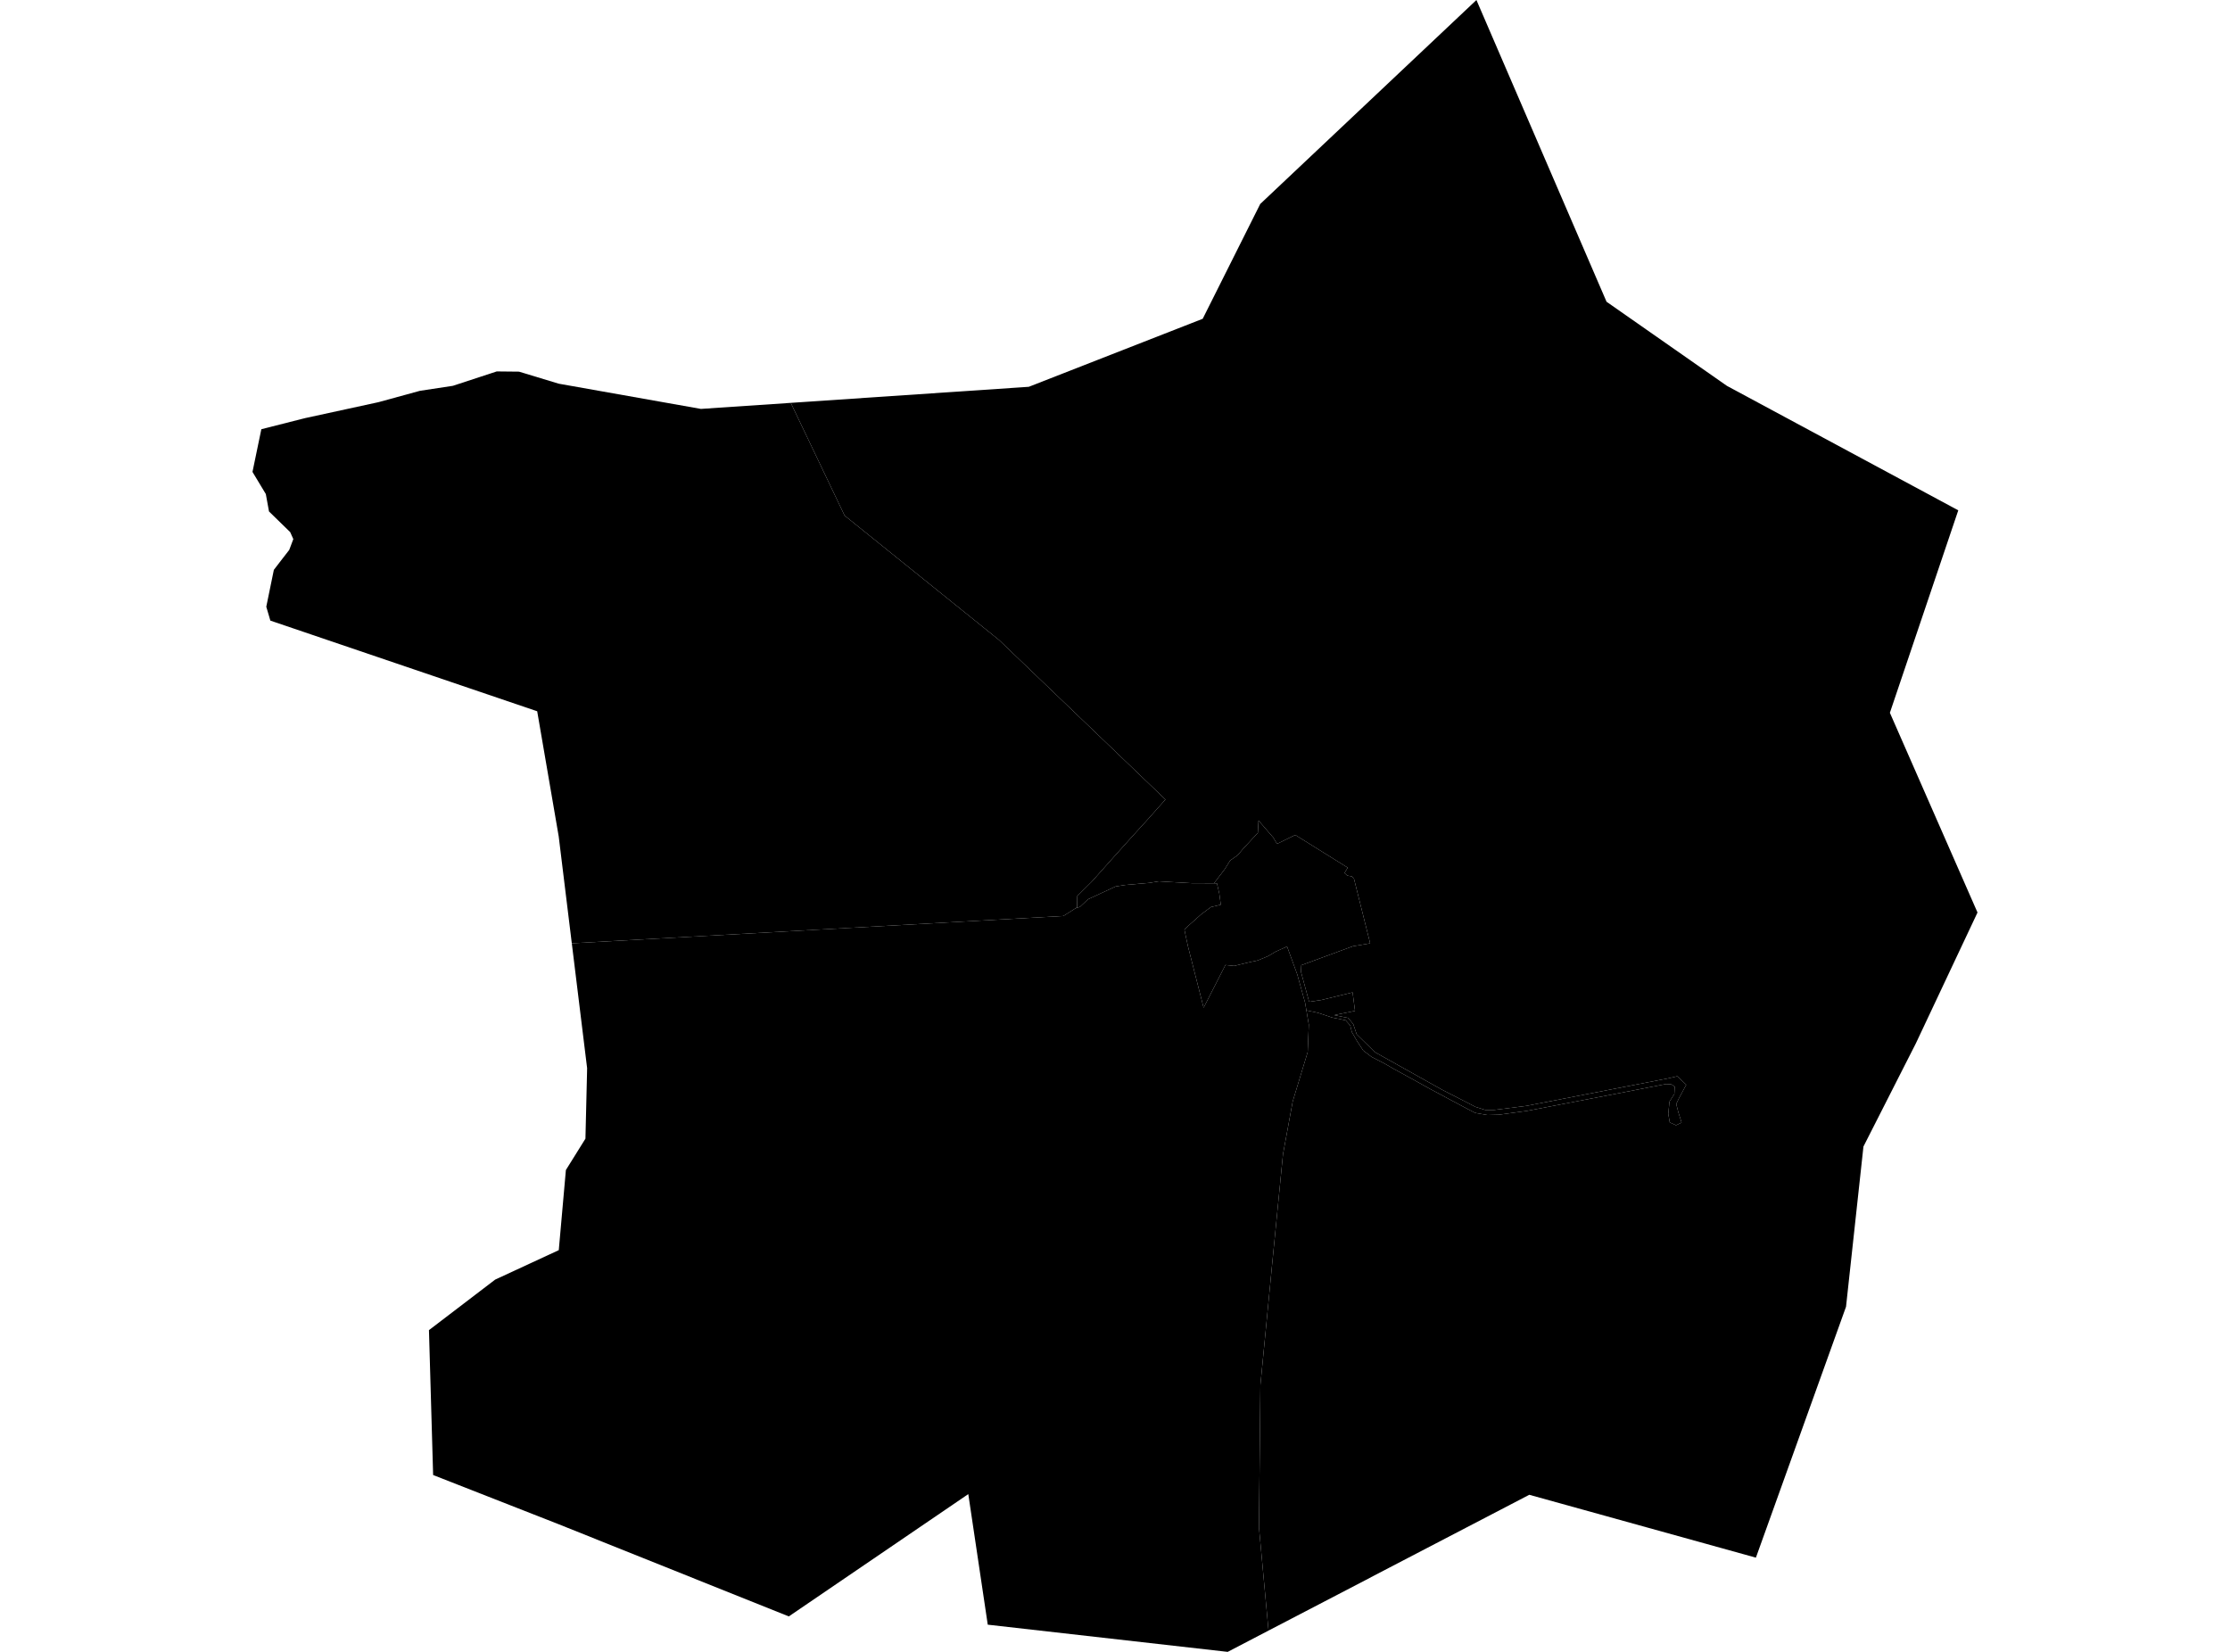 <?xml version='1.0'?>
<svg  baseProfile = 'tiny' width = '540' height = '400' stroke-linecap = 'round' stroke-linejoin = 'round' version='1.1' xmlns='http://www.w3.org/2000/svg'>
<path id='0819201001' title='0819201001'  d='M 316.346 244.658 316.016 242.751 314.145 235.983 311.669 229.198 308.845 230.463 307.157 231.49 304.553 232.572 302.994 232.902 301.564 233.232 298.867 233.893 296.74 233.673 291.458 244.017 287.698 229.271 287.13 226.667 286.818 225.126 287.148 224.723 290.908 221.366 293.237 219.642 295.621 219.074 295.254 216.378 294.686 213.902 293.971 213.884 296.575 210.472 297.877 208.381 299.748 207.043 300.903 205.667 304.59 201.669 304.755 198.68 308.349 202.843 309.23 204.347 313.65 202.182 326.359 210.105 325.571 211.389 326.249 212.031 327.331 212.215 327.882 212.838 331.788 228.427 327.57 229.143 315.117 233.728 315.025 235.287 317.006 242.586 319.904 242.164 327.533 240.312 328.12 244.787 323.04 245.814 326.47 246.492 327.698 247.996 328.524 250.454 332.944 254.782 349.175 263.861 357.318 268.042 359.665 268.776 361.811 268.776 369.642 267.785 404.104 261.091 406.158 260.614 408.322 262.669 406.58 265.915 405.901 267.327 406.396 269.271 407.203 271.839 405.846 272.481 404.342 271.802 403.975 269.729 404.269 266.758 405.442 264.906 405.534 263.109 404.727 262.577 403.425 262.503 390.972 264.924 369.807 268.996 362.948 269.931 360.197 270.005 357.226 269.491 355.374 268.537 346.314 263.696 342.26 261.44 337.382 258.762 335.291 257.552 332.155 255.938 330.101 254.379 328.56 252.013 327.35 249.904 326.965 248.326 325.846 247.061 322.526 246.382 319.133 245.245 316.346 244.658 Z' />
<path id='0819201002' title='0819201002'  d='M 316.346 244.658 316.933 248.125 316.657 254.764 313.026 266.74 310.679 279.505 308.074 305.896 305.213 335.332 304.865 369.885 307.176 394.846 297.29 400 239.188 393.416 234.475 361.797 191.009 391.417 135.291 369.097 104.883 357.176 103.874 322.091 119.904 309.858 135.309 302.724 137.033 283.32 141.765 275.727 142.15 259.734 142.169 258.634 138.464 228.427 257.51 221.807 260.426 219.954 261.527 219.587 263.471 217.753 270.165 214.654 272.531 214.287 278.271 213.792 280.637 213.407 283.388 213.572 288.67 213.865 293.971 213.884 294.686 213.902 295.254 216.378 295.621 219.074 293.237 219.642 290.908 221.366 287.148 224.723 286.818 225.126 287.13 226.667 287.698 229.271 291.458 244.017 296.74 233.673 298.867 233.893 301.564 233.232 302.994 232.902 304.553 232.572 307.157 231.49 308.845 230.463 311.669 229.198 314.145 235.983 316.016 242.751 316.346 244.658 Z' />
<path id='0819201003' title='0819201003'  d='M 478.858 220.963 463.929 252.655 451.238 277.634 447.02 316.424 425.195 377.185 370.321 361.962 332.027 381.898 331.953 381.953 307.176 394.846 304.865 369.885 305.213 335.332 308.074 305.896 310.679 279.505 313.026 266.74 316.657 254.764 316.933 248.125 316.346 244.658 319.133 245.245 322.526 246.382 325.846 247.061 326.965 248.326 327.35 249.904 328.56 252.013 330.101 254.379 332.155 255.938 335.291 257.552 337.382 258.762 342.26 261.44 346.314 263.696 355.374 268.537 357.226 269.491 360.197 270.005 362.948 269.931 369.807 268.996 390.972 264.924 403.425 262.503 404.727 262.577 405.534 263.109 405.442 264.906 404.269 266.758 403.975 269.729 404.342 271.802 405.846 272.481 407.203 271.839 406.396 269.271 405.901 267.327 406.58 265.915 408.322 262.669 406.158 260.614 404.104 261.091 369.642 267.785 361.811 268.776 359.665 268.776 357.318 268.042 349.175 263.861 332.944 254.782 328.524 250.454 327.698 247.996 326.47 246.492 323.04 245.814 328.12 244.787 327.533 240.312 319.904 242.164 317.006 242.586 315.025 235.287 315.117 233.728 327.57 229.143 331.788 228.427 327.882 212.838 327.331 212.215 326.249 212.031 325.571 211.389 326.359 210.105 313.65 202.182 309.23 204.347 308.349 202.843 304.755 198.68 304.59 201.669 300.903 205.667 299.748 207.043 297.877 208.381 296.575 210.472 293.971 213.884 288.67 213.865 283.388 213.572 280.637 213.407 278.271 213.792 272.531 214.287 270.165 214.654 263.471 217.753 261.527 219.587 260.426 219.954 260.812 219.716 260.867 216.965 264.351 213.517 269.211 208.07 274.2 202.513 277.96 198.386 282.215 193.599 241.903 154.956 204.525 124.842 191.486 97.552 249.129 93.663 291.238 77.194 305.177 49.372 305.305 49.262 357.446 0.073 357.519 0 389.028 73.067 418.189 93.443 474.2 123.576 457.639 172.6 478.858 220.963 Z' />
<path id='0819201004' title='0819201004'  d='M 191.486 97.552 204.525 124.842 241.903 154.956 282.215 193.599 277.96 198.386 274.2 202.513 269.211 208.07 264.351 213.517 260.867 216.965 260.812 219.716 260.426 219.954 257.51 221.807 138.464 228.427 135.291 202.531 130.083 172.233 65.47 150.28 64.81 148.042 64.48 146.923 66.314 137.992 68.074 135.699 70.037 133.168 71.027 130.546 70.275 128.858 70.257 128.84 65.14 123.851 64.37 119.633 61.142 114.278 61.142 114.26 62.756 106.483 63.287 103.934 72.898 101.495 73.925 101.238 91.641 97.387 101.692 94.635 109.67 93.425 120.289 89.94 125.681 89.995 135.309 92.912 169.734 99.019 191.486 97.552 Z' />
</svg>